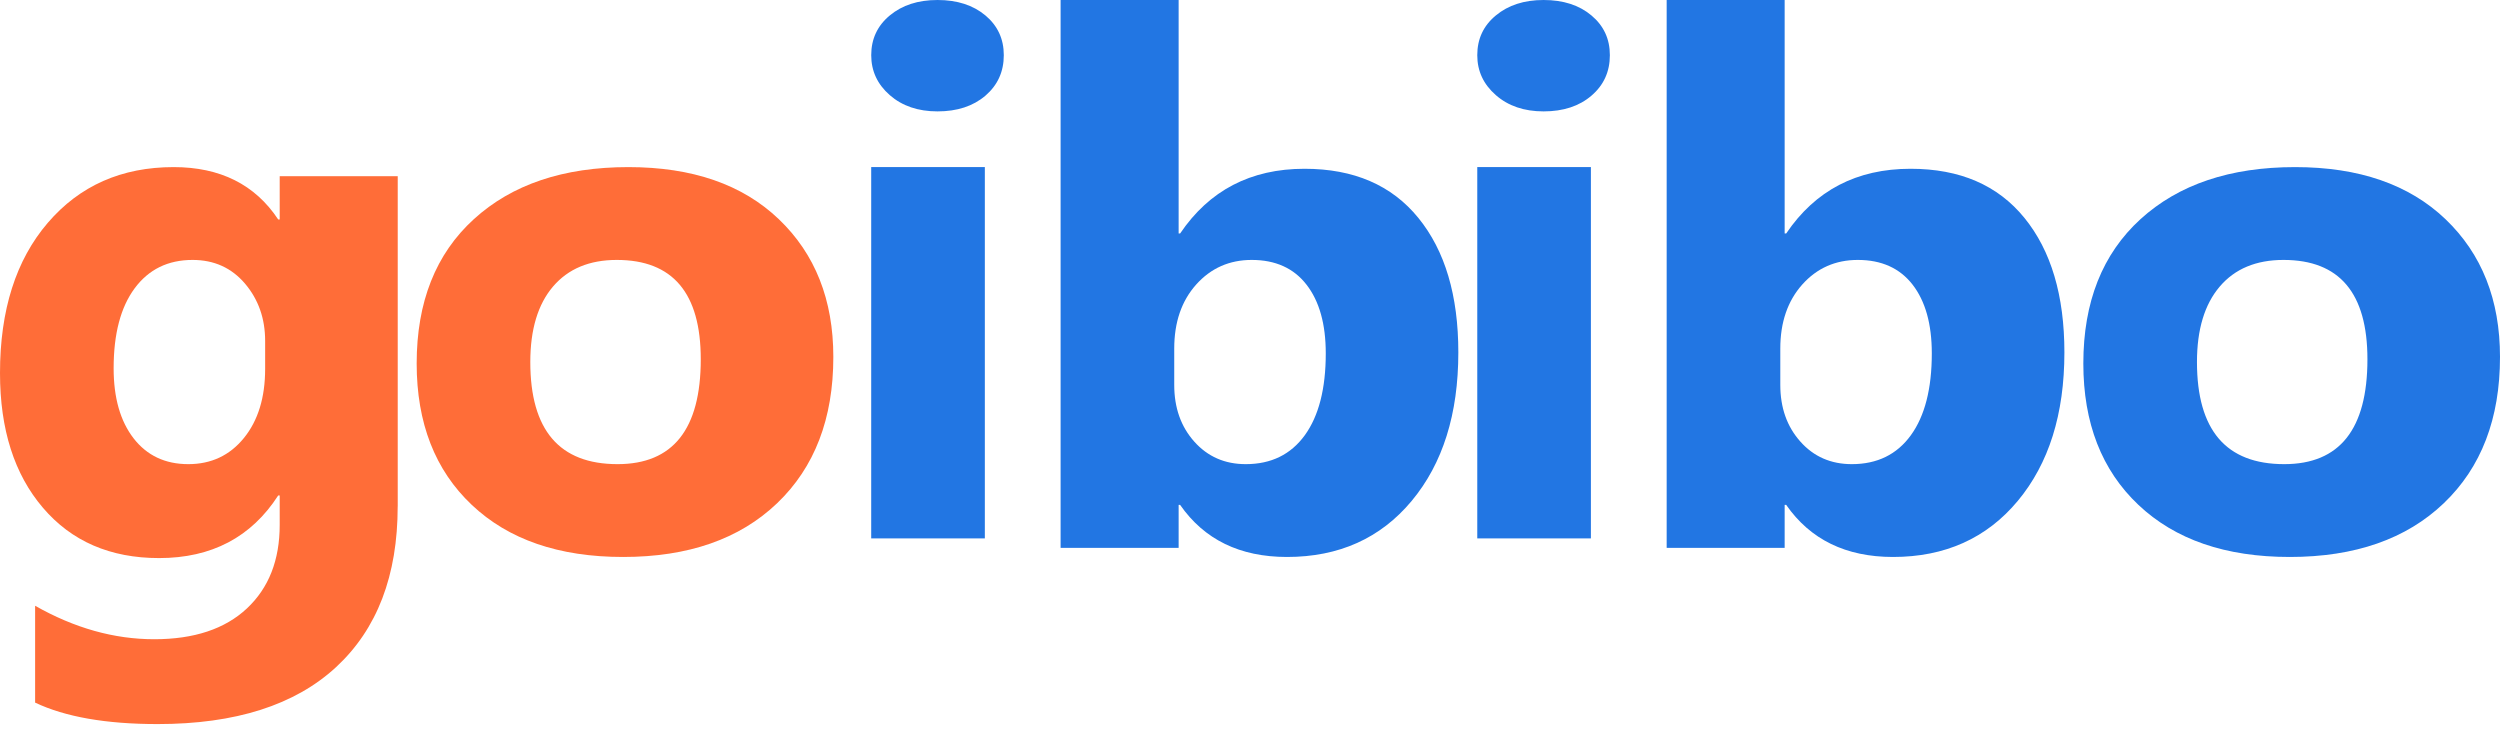 <svg width="108" height="32" viewBox="0 0 108 32" fill="none" xmlns="http://www.w3.org/2000/svg"><path fill-rule="evenodd" clip-rule="evenodd" d="M14.519 28.819C16.294 27.177 17.18 24.863 17.18 21.876H17.182V7.611H12.083V9.482H12.019C11.02 7.973 9.512 7.219 7.502 7.219C5.255 7.219 3.442 8.02 2.065 9.625C0.689 11.229 0 13.393 0 16.119C0 18.552 0.619 20.491 1.856 21.937C3.092 23.386 4.765 24.109 6.873 24.109C9.142 24.109 10.858 23.205 12.019 21.403H12.083V22.678C12.083 24.198 11.611 25.401 10.664 26.287C9.717 27.172 8.383 27.615 6.663 27.615C4.931 27.615 3.216 27.134 1.517 26.169V30.353C2.818 30.97 4.581 31.28 6.808 31.28C10.173 31.28 12.744 30.459 14.519 28.819ZM11.454 14.728V15.939C11.454 17.175 11.148 18.17 10.537 18.922C9.925 19.674 9.125 20.051 8.135 20.051C7.136 20.051 6.348 19.679 5.772 18.937C5.197 18.194 4.909 17.184 4.909 15.908C4.909 14.423 5.212 13.272 5.818 12.454C6.424 11.637 7.257 11.229 8.319 11.229C9.247 11.229 10.002 11.569 10.584 12.252C11.164 12.936 11.454 13.76 11.454 14.728Z" fill="#FF6D38"/><path fill-rule="evenodd" clip-rule="evenodd" d="M20.38 21.81C21.966 23.311 24.145 24.061 26.918 24.061C29.734 24.061 31.951 23.288 33.571 21.74C35.19 20.192 36 18.086 36 15.42C36 12.953 35.215 10.969 33.644 9.468C32.075 7.968 29.909 7.219 27.147 7.219C24.342 7.219 22.115 7.968 20.47 9.468C18.823 10.969 18 13.046 18 15.702C18 18.275 18.794 20.311 20.38 21.81ZM23.89 12.379C24.546 11.611 25.464 11.229 26.646 11.229C29.063 11.229 30.273 12.658 30.273 15.521C30.273 18.541 29.074 20.051 26.678 20.051C24.166 20.051 22.909 18.581 22.909 15.639C22.909 14.235 23.235 13.148 23.89 12.379Z" fill="#FF6D38"/><path fill-rule="evenodd" clip-rule="evenodd" d="M38.439 4.11C38.975 4.578 39.661 4.812 40.5 4.812C41.35 4.812 42.039 4.587 42.57 4.133C43.099 3.678 43.364 3.095 43.364 2.384C43.364 1.683 43.1 1.112 42.57 0.667C42.039 0.223 41.35 0 40.5 0C39.66 0 38.975 0.223 38.439 0.667C37.904 1.111 37.637 1.683 37.637 2.384C37.637 3.067 37.903 3.641 38.439 4.11ZM37.636 23.259H42.545V7.218H37.636V23.259Z" fill="#2276E3"/><path fill-rule="evenodd" clip-rule="evenodd" d="M50.917 21.811H50.981C52.024 23.31 53.563 24.06 55.596 24.061C57.843 24.061 59.639 23.253 60.983 21.641C62.328 20.027 63 17.889 63 15.224C63 12.765 62.425 10.829 61.274 9.415C60.122 7.998 58.483 7.291 56.354 7.291C54.03 7.291 52.24 8.224 50.981 10.087H50.917V0H45.818V23.669H50.917V21.811ZM50.727 16.627V15.057C50.727 13.921 51.043 12.999 51.677 12.29C52.311 11.583 53.111 11.229 54.074 11.229C55.099 11.229 55.889 11.585 56.441 12.297C56.996 13.011 57.273 14.001 57.273 15.266C57.273 16.791 56.971 17.969 56.367 18.803C55.762 19.635 54.914 20.051 53.816 20.051C52.914 20.051 52.173 19.727 51.594 19.079C51.015 18.431 50.727 17.614 50.727 16.627Z" fill="#2276E3"/><path fill-rule="evenodd" clip-rule="evenodd" d="M64.621 4.11C65.156 4.578 65.843 4.812 66.682 4.812C67.532 4.812 68.222 4.587 68.75 4.133C69.282 3.678 69.546 3.095 69.546 2.384C69.546 1.683 69.282 1.112 68.75 0.667C68.222 0.223 67.532 0 66.682 0C65.842 0 65.156 0.223 64.621 0.667C64.083 1.111 63.818 1.683 63.818 2.384C63.818 3.067 64.083 3.64 64.621 4.11ZM63.818 23.259H68.727V7.218H63.818V23.259Z" fill="#2276E3"/><path fill-rule="evenodd" clip-rule="evenodd" d="M77.097 21.811H77.163C78.206 23.31 79.744 24.06 81.777 24.061C84.024 24.061 85.822 23.253 87.166 21.641C88.511 20.027 89.182 17.889 89.182 15.224C89.182 12.765 88.607 10.829 87.457 9.415C86.305 7.998 84.666 7.291 82.537 7.291C80.212 7.291 78.421 8.224 77.163 10.087H77.097V0H72V23.669H77.097V21.811ZM76.909 16.627V15.057C76.909 13.921 77.227 12.999 77.859 12.29C78.492 11.583 79.293 11.229 80.257 11.229C81.282 11.229 82.071 11.585 82.624 12.297C83.177 13.011 83.454 14.001 83.454 15.266C83.454 16.791 83.153 17.971 82.549 18.803C81.945 19.635 81.095 20.051 79.999 20.051C79.097 20.051 78.354 19.727 77.778 19.079C77.198 18.431 76.909 17.614 76.909 16.627Z" fill="#2276E3"/><path fill-rule="evenodd" clip-rule="evenodd" d="M92.379 21.81C93.966 23.311 96.145 24.061 98.917 24.061C101.733 24.061 103.95 23.288 105.571 21.74C107.191 20.192 108 18.086 108 15.42C108 12.953 107.215 10.969 105.644 9.468C104.073 7.968 101.909 7.219 99.146 7.219C96.341 7.219 94.116 7.968 92.469 9.468C90.824 10.969 90 13.046 90 15.702C90 18.275 90.793 20.311 92.379 21.81ZM95.893 12.379C96.548 11.611 97.465 11.229 98.648 11.229C101.065 11.229 102.273 12.658 102.273 15.521C102.273 18.541 101.074 20.051 98.678 20.051C96.165 20.051 94.909 18.581 94.909 15.639C94.909 14.235 95.237 13.148 95.893 12.379Z" fill="#2276E3"/></svg>